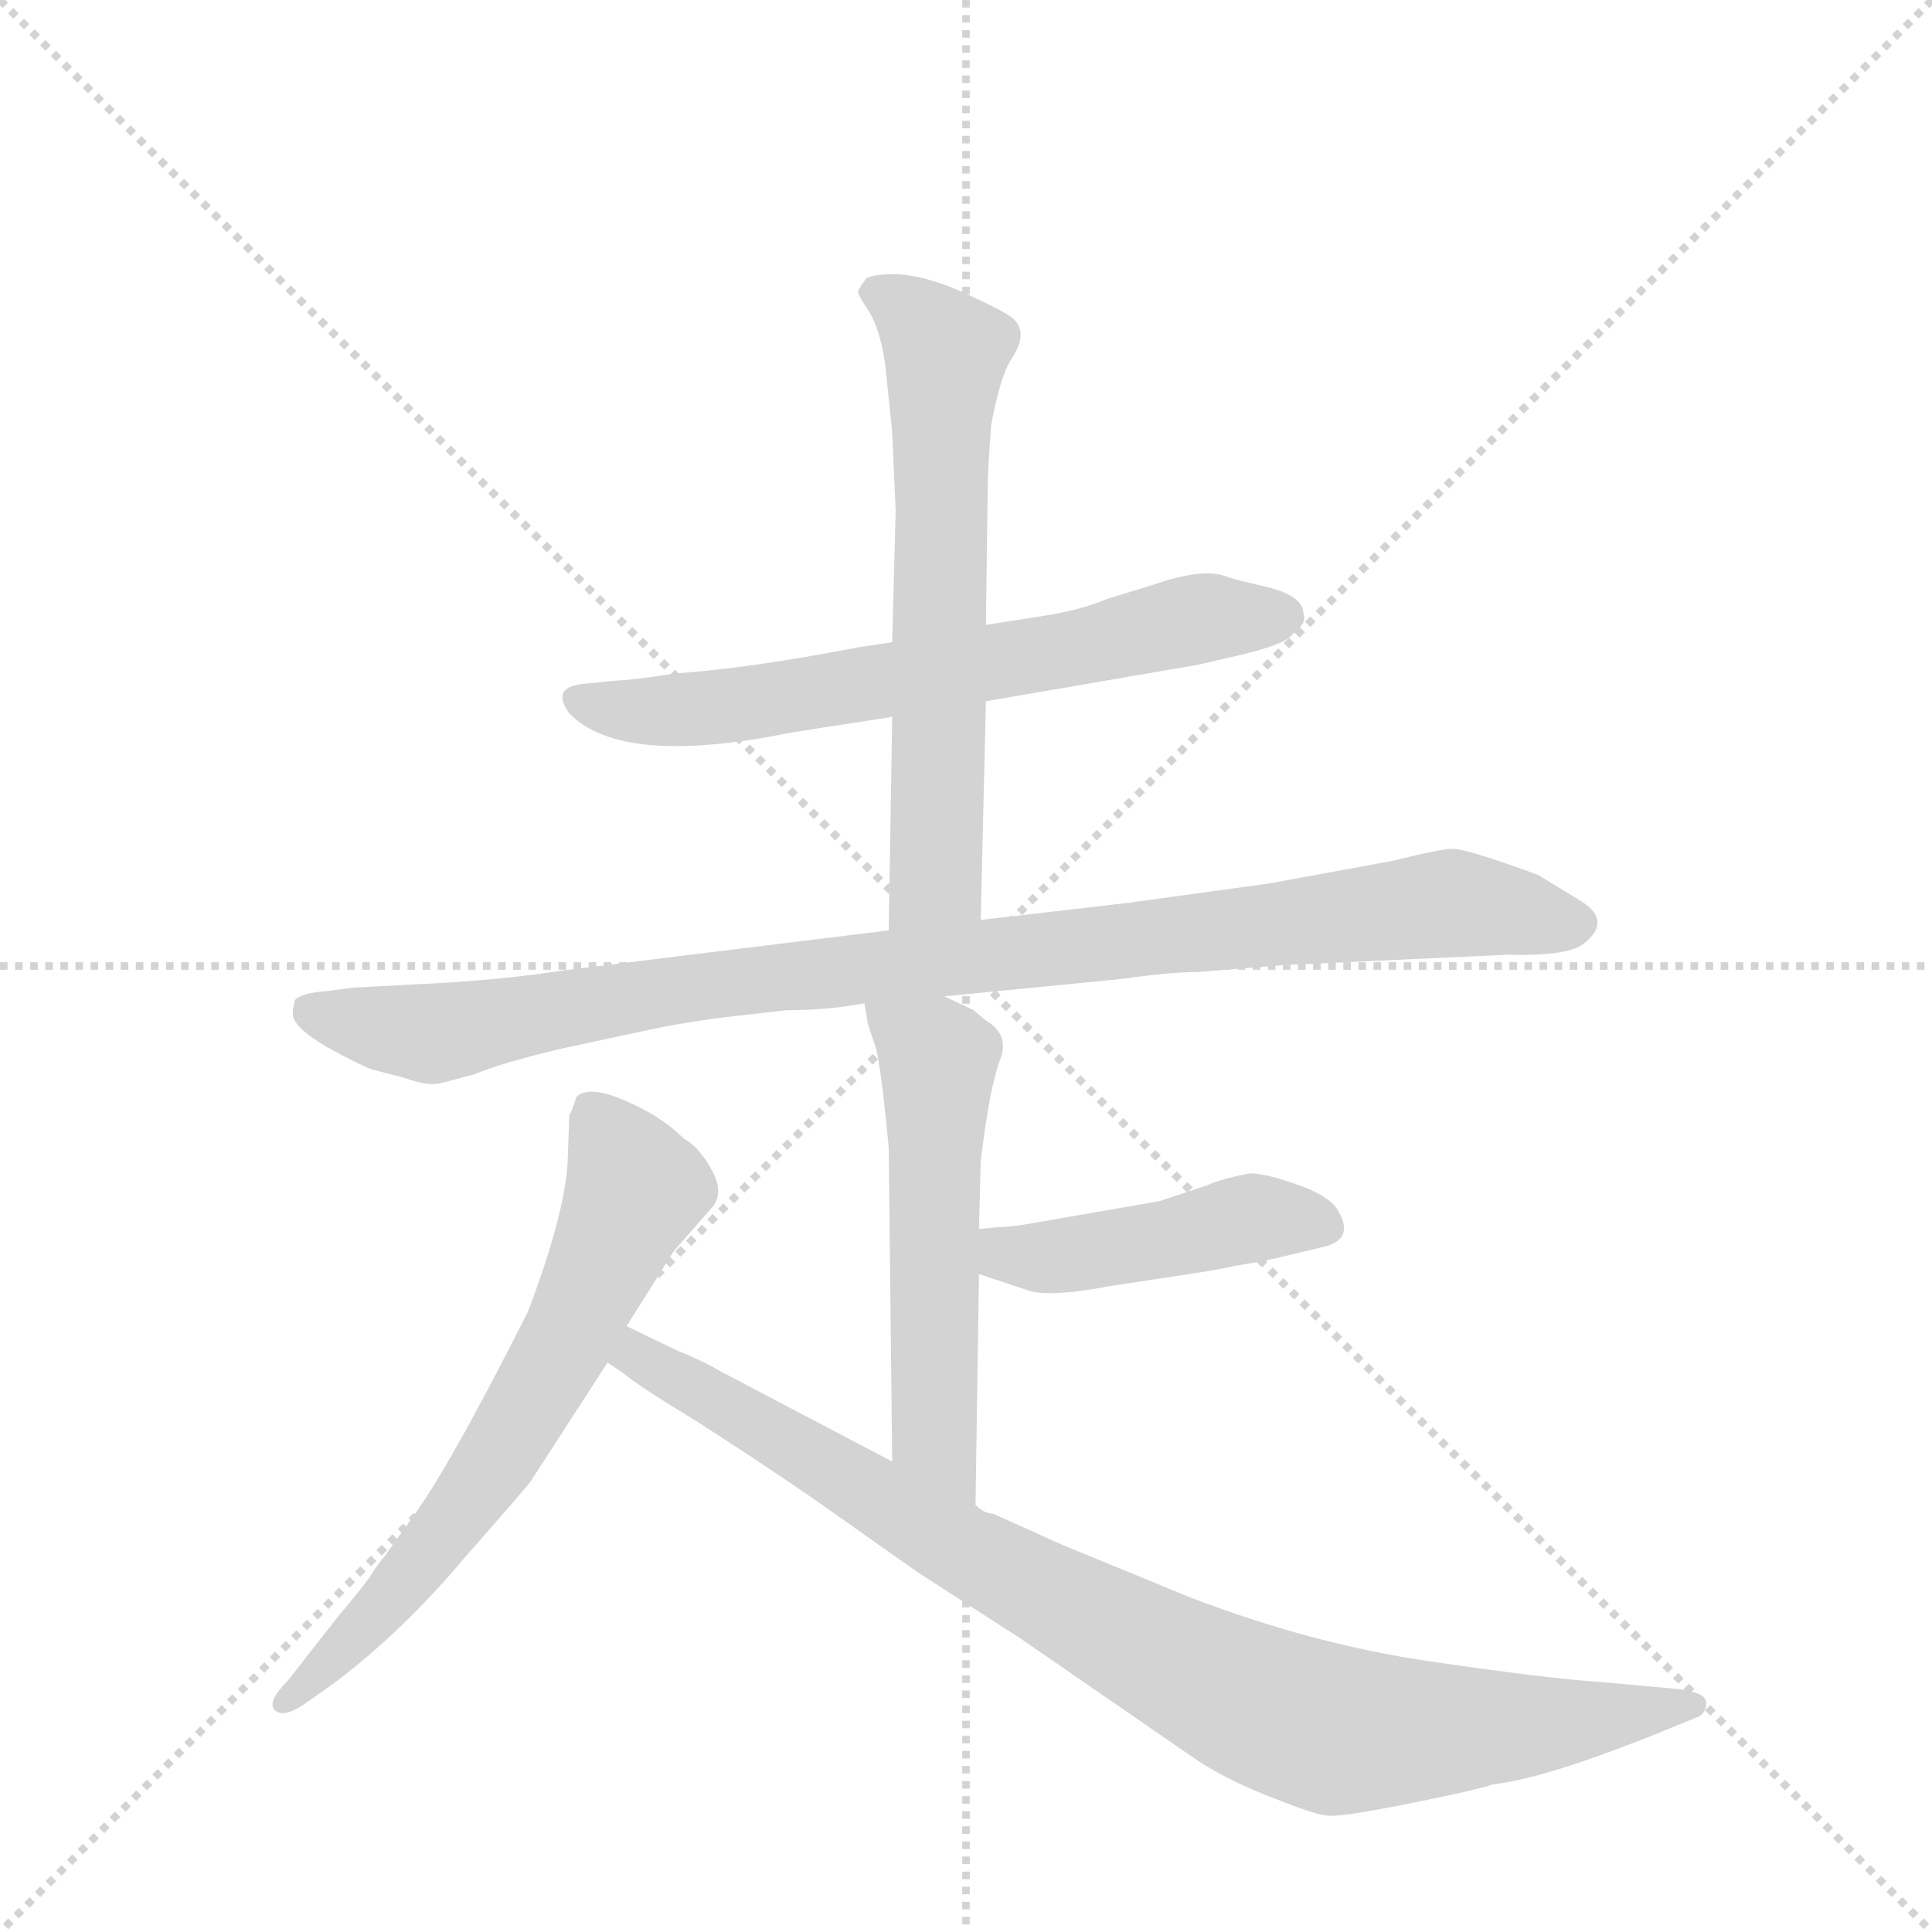 <svg version="1.1" viewBox="0 0 1024 1024" xmlns="http://www.w3.org/2000/svg">
  <g stroke="lightgray" stroke-dasharray="1,1" stroke-width="1" transform="scale(4, 4)">
    <line x1="0" y1="0" x2="256" y2="256"></line>
    <line x1="256" y1="0" x2="0" y2="256"></line>
    <line x1="128" y1="0" x2="128" y2="256"></line>
    <line x1="0" y1="128" x2="256" y2="128"></line>
  </g>
  <g transform="scale(0.92, -0.92) translate(60, -900)">
    <style type="text/css">
      
        @keyframes keyframes0 {
          from {
            stroke: blue;
            stroke-dashoffset: 667;
            stroke-width: 128;
          }
          68% {
            animation-timing-function: step-end;
            stroke: blue;
            stroke-dashoffset: 0;
            stroke-width: 128;
          }
          to {
            stroke: black;
            stroke-width: 1024;
          }
        }
        #make-me-a-hanzi-animation-0 {
          animation: keyframes0 0.793s both;
          animation-delay: 0s;
          animation-timing-function: linear;
        }
      
        @keyframes keyframes1 {
          from {
            stroke: blue;
            stroke-dashoffset: 642;
            stroke-width: 128;
          }
          68% {
            animation-timing-function: step-end;
            stroke: blue;
            stroke-dashoffset: 0;
            stroke-width: 128;
          }
          to {
            stroke: black;
            stroke-width: 1024;
          }
        }
        #make-me-a-hanzi-animation-1 {
          animation: keyframes1 0.772s both;
          animation-delay: 0.793s;
          animation-timing-function: linear;
        }
      
        @keyframes keyframes2 {
          from {
            stroke: blue;
            stroke-dashoffset: 993;
            stroke-width: 128;
          }
          76% {
            animation-timing-function: step-end;
            stroke: blue;
            stroke-dashoffset: 0;
            stroke-width: 128;
          }
          to {
            stroke: black;
            stroke-width: 1024;
          }
        }
        #make-me-a-hanzi-animation-2 {
          animation: keyframes2 1.058s both;
          animation-delay: 1.565s;
          animation-timing-function: linear;
        }
      
        @keyframes keyframes3 {
          from {
            stroke: blue;
            stroke-dashoffset: 555;
            stroke-width: 128;
          }
          64% {
            animation-timing-function: step-end;
            stroke: blue;
            stroke-dashoffset: 0;
            stroke-width: 128;
          }
          to {
            stroke: black;
            stroke-width: 1024;
          }
        }
        #make-me-a-hanzi-animation-3 {
          animation: keyframes3 0.702s both;
          animation-delay: 2.623s;
          animation-timing-function: linear;
        }
      
        @keyframes keyframes4 {
          from {
            stroke: blue;
            stroke-dashoffset: 454;
            stroke-width: 128;
          }
          60% {
            animation-timing-function: step-end;
            stroke: blue;
            stroke-dashoffset: 0;
            stroke-width: 128;
          }
          to {
            stroke: black;
            stroke-width: 1024;
          }
        }
        #make-me-a-hanzi-animation-4 {
          animation: keyframes4 0.619s both;
          animation-delay: 3.325s;
          animation-timing-function: linear;
        }
      
        @keyframes keyframes5 {
          from {
            stroke: blue;
            stroke-dashoffset: 671;
            stroke-width: 128;
          }
          69% {
            animation-timing-function: step-end;
            stroke: blue;
            stroke-dashoffset: 0;
            stroke-width: 128;
          }
          to {
            stroke: black;
            stroke-width: 1024;
          }
        }
        #make-me-a-hanzi-animation-5 {
          animation: keyframes5 0.796s both;
          animation-delay: 3.944s;
          animation-timing-function: linear;
        }
      
        @keyframes keyframes6 {
          from {
            stroke: blue;
            stroke-dashoffset: 930;
            stroke-width: 128;
          }
          75% {
            animation-timing-function: step-end;
            stroke: blue;
            stroke-dashoffset: 0;
            stroke-width: 128;
          }
          to {
            stroke: black;
            stroke-width: 1024;
          }
        }
        #make-me-a-hanzi-animation-6 {
          animation: keyframes6 1.007s both;
          animation-delay: 4.741s;
          animation-timing-function: linear;
        }
      
    </style>
    
      <path d="M 508 496 L 630 517 L 656 523 Q 681 529 685 535 Q 693 541 691 546 Q 691 557 669 562 Q 648 567 646 568 Q 633 573 604 563 L 578 555 Q 561 548 540 545 L 508 540 L 454 530 L 434 527 Q 372 515 329 512 Q 303 508 296 508 L 276 506 Q 257 504 268 489 Q 298 458 396 478 L 454 487 L 508 496 Z" fill="lightgray"></path>
    
      <path d="M 505 370 L 508 496 L 508 540 L 509 617 Q 509 629 511 655 Q 516 682 522 692 Q 528 701 528 707 Q 528 713 523 717 Q 518 721 494 732 Q 471 742 455 742 Q 439 742 438 738 Q 433 732 435 730 Q 435 729 441 720 Q 447 710 450 690 L 454 651 L 456 606 L 454 530 L 454 487 L 452 364 C 452 334 504 340 505 370 Z" fill="lightgray"></path>
    
      <path d="M 484 326 L 586 336 Q 614 340 630 340 L 679 344 L 809 350 Q 842 349 852 356 Q 870 370 849 382 L 826 396 Q 785 411 777 411 Q 770 411 742 404 L 671 391 L 591 380 L 505 370 L 452 364 L 265 341 Q 226 335 181 333 L 143 331 L 128 329 Q 114 328 110 324 Q 108 317 109 314 Q 111 307 128 297 Q 146 287 154 284 L 173 279 Q 187 274 194 276 L 213 281 Q 230 288 264 296 L 320 308 Q 341 312 358 314 L 393 318 Q 417 318 438 322 L 484 326 Z" fill="lightgray"></path>
    
      <path d="M 502 33 L 504 166 L 504 192 L 505 231 Q 510 273 516 289 Q 522 304 508 312 L 501 318 L 484 326 C 457 339 433 350 438 322 L 440 310 L 444 298 Q 447 291 452 239 L 454 58 C 454 28 502 3 502 33 Z" fill="lightgray"></path>
    
      <path d="M 504 166 L 534 156 Q 548 153 579 159 L 625 166 Q 639 168 653 171 Q 667 173 683 177 L 704 182 Q 721 187 710 204 Q 704 212 686 218 Q 669 224 660 224 Q 644 221 635 217 L 608 208 L 533 195 Q 521 193 515 193 L 504 192 C 474 189 476 175 504 166 Z" fill="lightgray"></path>
    
      <path d="M 301 136 L 328 179 L 349 203 Q 358 212 350 226 Q 343 239 334 244 Q 321 257 300 266 Q 279 275 272 268 Q 269 258 268 258 L 267 230 Q 265 199 244 144 Q 198 53 177 25 L 162 4 Q 157 -2 154 -7 Q 151 -12 135 -31 L 106 -68 Q 94 -80 98 -85 Q 103 -90 115 -82 L 132 -70 Q 172 -40 208 3 Q 245 45 246 47 L 290 115 L 301 136 Z" fill="lightgray"></path>
    
      <path d="M 906 -73 L 862 -69 Q 831 -67 763 -57 Q 695 -47 625 -20 L 552 10 L 512 28 Q 507 28 502 33 L 454 58 L 355 110 Q 345 116 330 122 L 301 136 C 274 149 266 132 290 115 L 299 109 Q 307 102 340 82 Q 373 61 408 37 L 469 -6 L 528 -44 L 631 -115 Q 650 -127 674 -136 Q 699 -146 705 -146 Q 712 -147 752 -139 Q 792 -131 800 -128 Q 828 -125 889 -101 L 916 -90 Q 923 -88 923 -81 Q 923 -75 906 -73 Z" fill="lightgray"></path>
    
    
      <clipPath id="make-me-a-hanzi-clip-0">
        <path d="M 508 496 L 630 517 L 656 523 Q 681 529 685 535 Q 693 541 691 546 Q 691 557 669 562 Q 648 567 646 568 Q 633 573 604 563 L 578 555 Q 561 548 540 545 L 508 540 L 454 530 L 434 527 Q 372 515 329 512 Q 303 508 296 508 L 276 506 Q 257 504 268 489 Q 298 458 396 478 L 454 487 L 508 496 Z"></path>
      </clipPath>
      <path clip-path="url(#make-me-a-hanzi-clip-0)" d="M 273 497 L 305 490 L 363 493 L 618 541 L 679 545" fill="none" id="make-me-a-hanzi-animation-0" stroke-dasharray="539 1078" stroke-linecap="round"></path>
    
      <clipPath id="make-me-a-hanzi-clip-1">
        <path d="M 505 370 L 508 496 L 508 540 L 509 617 Q 509 629 511 655 Q 516 682 522 692 Q 528 701 528 707 Q 528 713 523 717 Q 518 721 494 732 Q 471 742 455 742 Q 439 742 438 738 Q 433 732 435 730 Q 435 729 441 720 Q 447 710 450 690 L 454 651 L 456 606 L 454 530 L 454 487 L 452 364 C 452 334 504 340 505 370 Z"></path>
      </clipPath>
      <path clip-path="url(#make-me-a-hanzi-clip-1)" d="M 446 730 L 467 718 L 485 697 L 480 394 L 458 372" fill="none" id="make-me-a-hanzi-animation-1" stroke-dasharray="514 1028" stroke-linecap="round"></path>
    
      <clipPath id="make-me-a-hanzi-clip-2">
        <path d="M 484 326 L 586 336 Q 614 340 630 340 L 679 344 L 809 350 Q 842 349 852 356 Q 870 370 849 382 L 826 396 Q 785 411 777 411 Q 770 411 742 404 L 671 391 L 591 380 L 505 370 L 452 364 L 265 341 Q 226 335 181 333 L 143 331 L 128 329 Q 114 328 110 324 Q 108 317 109 314 Q 111 307 128 297 Q 146 287 154 284 L 173 279 Q 187 274 194 276 L 213 281 Q 230 288 264 296 L 320 308 Q 341 312 358 314 L 393 318 Q 417 318 438 322 L 484 326 Z"></path>
      </clipPath>
      <path clip-path="url(#make-me-a-hanzi-clip-2)" d="M 117 318 L 191 305 L 337 331 L 776 380 L 847 369" fill="none" id="make-me-a-hanzi-animation-2" stroke-dasharray="865 1730" stroke-linecap="round"></path>
    
      <clipPath id="make-me-a-hanzi-clip-3">
        <path d="M 502 33 L 504 166 L 504 192 L 505 231 Q 510 273 516 289 Q 522 304 508 312 L 501 318 L 484 326 C 457 339 433 350 438 322 L 440 310 L 444 298 Q 447 291 452 239 L 454 58 C 454 28 502 3 502 33 Z"></path>
      </clipPath>
      <path clip-path="url(#make-me-a-hanzi-clip-3)" d="M 446 317 L 480 290 L 478 73 L 498 40" fill="none" id="make-me-a-hanzi-animation-3" stroke-dasharray="427 854" stroke-linecap="round"></path>
    
      <clipPath id="make-me-a-hanzi-clip-4">
        <path d="M 504 166 L 534 156 Q 548 153 579 159 L 625 166 Q 639 168 653 171 Q 667 173 683 177 L 704 182 Q 721 187 710 204 Q 704 212 686 218 Q 669 224 660 224 Q 644 221 635 217 L 608 208 L 533 195 Q 521 193 515 193 L 504 192 C 474 189 476 175 504 166 Z"></path>
      </clipPath>
      <path clip-path="url(#make-me-a-hanzi-clip-4)" d="M 510 186 L 520 178 L 551 176 L 662 199 L 702 194" fill="none" id="make-me-a-hanzi-animation-4" stroke-dasharray="326 652" stroke-linecap="round"></path>
    
      <clipPath id="make-me-a-hanzi-clip-5">
        <path d="M 301 136 L 328 179 L 349 203 Q 358 212 350 226 Q 343 239 334 244 Q 321 257 300 266 Q 279 275 272 268 Q 269 258 268 258 L 267 230 Q 265 199 244 144 Q 198 53 177 25 L 162 4 Q 157 -2 154 -7 Q 151 -12 135 -31 L 106 -68 Q 94 -80 98 -85 Q 103 -90 115 -82 L 132 -70 Q 172 -40 208 3 Q 245 45 246 47 L 290 115 L 301 136 Z"></path>
      </clipPath>
      <path clip-path="url(#make-me-a-hanzi-clip-5)" d="M 280 259 L 306 215 L 269 133 L 202 24 L 161 -26 L 102 -82" fill="none" id="make-me-a-hanzi-animation-5" stroke-dasharray="543 1086" stroke-linecap="round"></path>
    
      <clipPath id="make-me-a-hanzi-clip-6">
        <path d="M 906 -73 L 862 -69 Q 831 -67 763 -57 Q 695 -47 625 -20 L 552 10 L 512 28 Q 507 28 502 33 L 454 58 L 355 110 Q 345 116 330 122 L 301 136 C 274 149 266 132 290 115 L 299 109 Q 307 102 340 82 Q 373 61 408 37 L 469 -6 L 528 -44 L 631 -115 Q 650 -127 674 -136 Q 699 -146 705 -146 Q 712 -147 752 -139 Q 792 -131 800 -128 Q 828 -125 889 -101 L 916 -90 Q 923 -88 923 -81 Q 923 -75 906 -73 Z"></path>
      </clipPath>
      <path clip-path="url(#make-me-a-hanzi-clip-6)" d="M 303 128 L 310 117 L 488 11 L 672 -85 L 732 -98 L 916 -83" fill="none" id="make-me-a-hanzi-animation-6" stroke-dasharray="802 1604" stroke-linecap="round"></path>
    
  </g>
</svg>